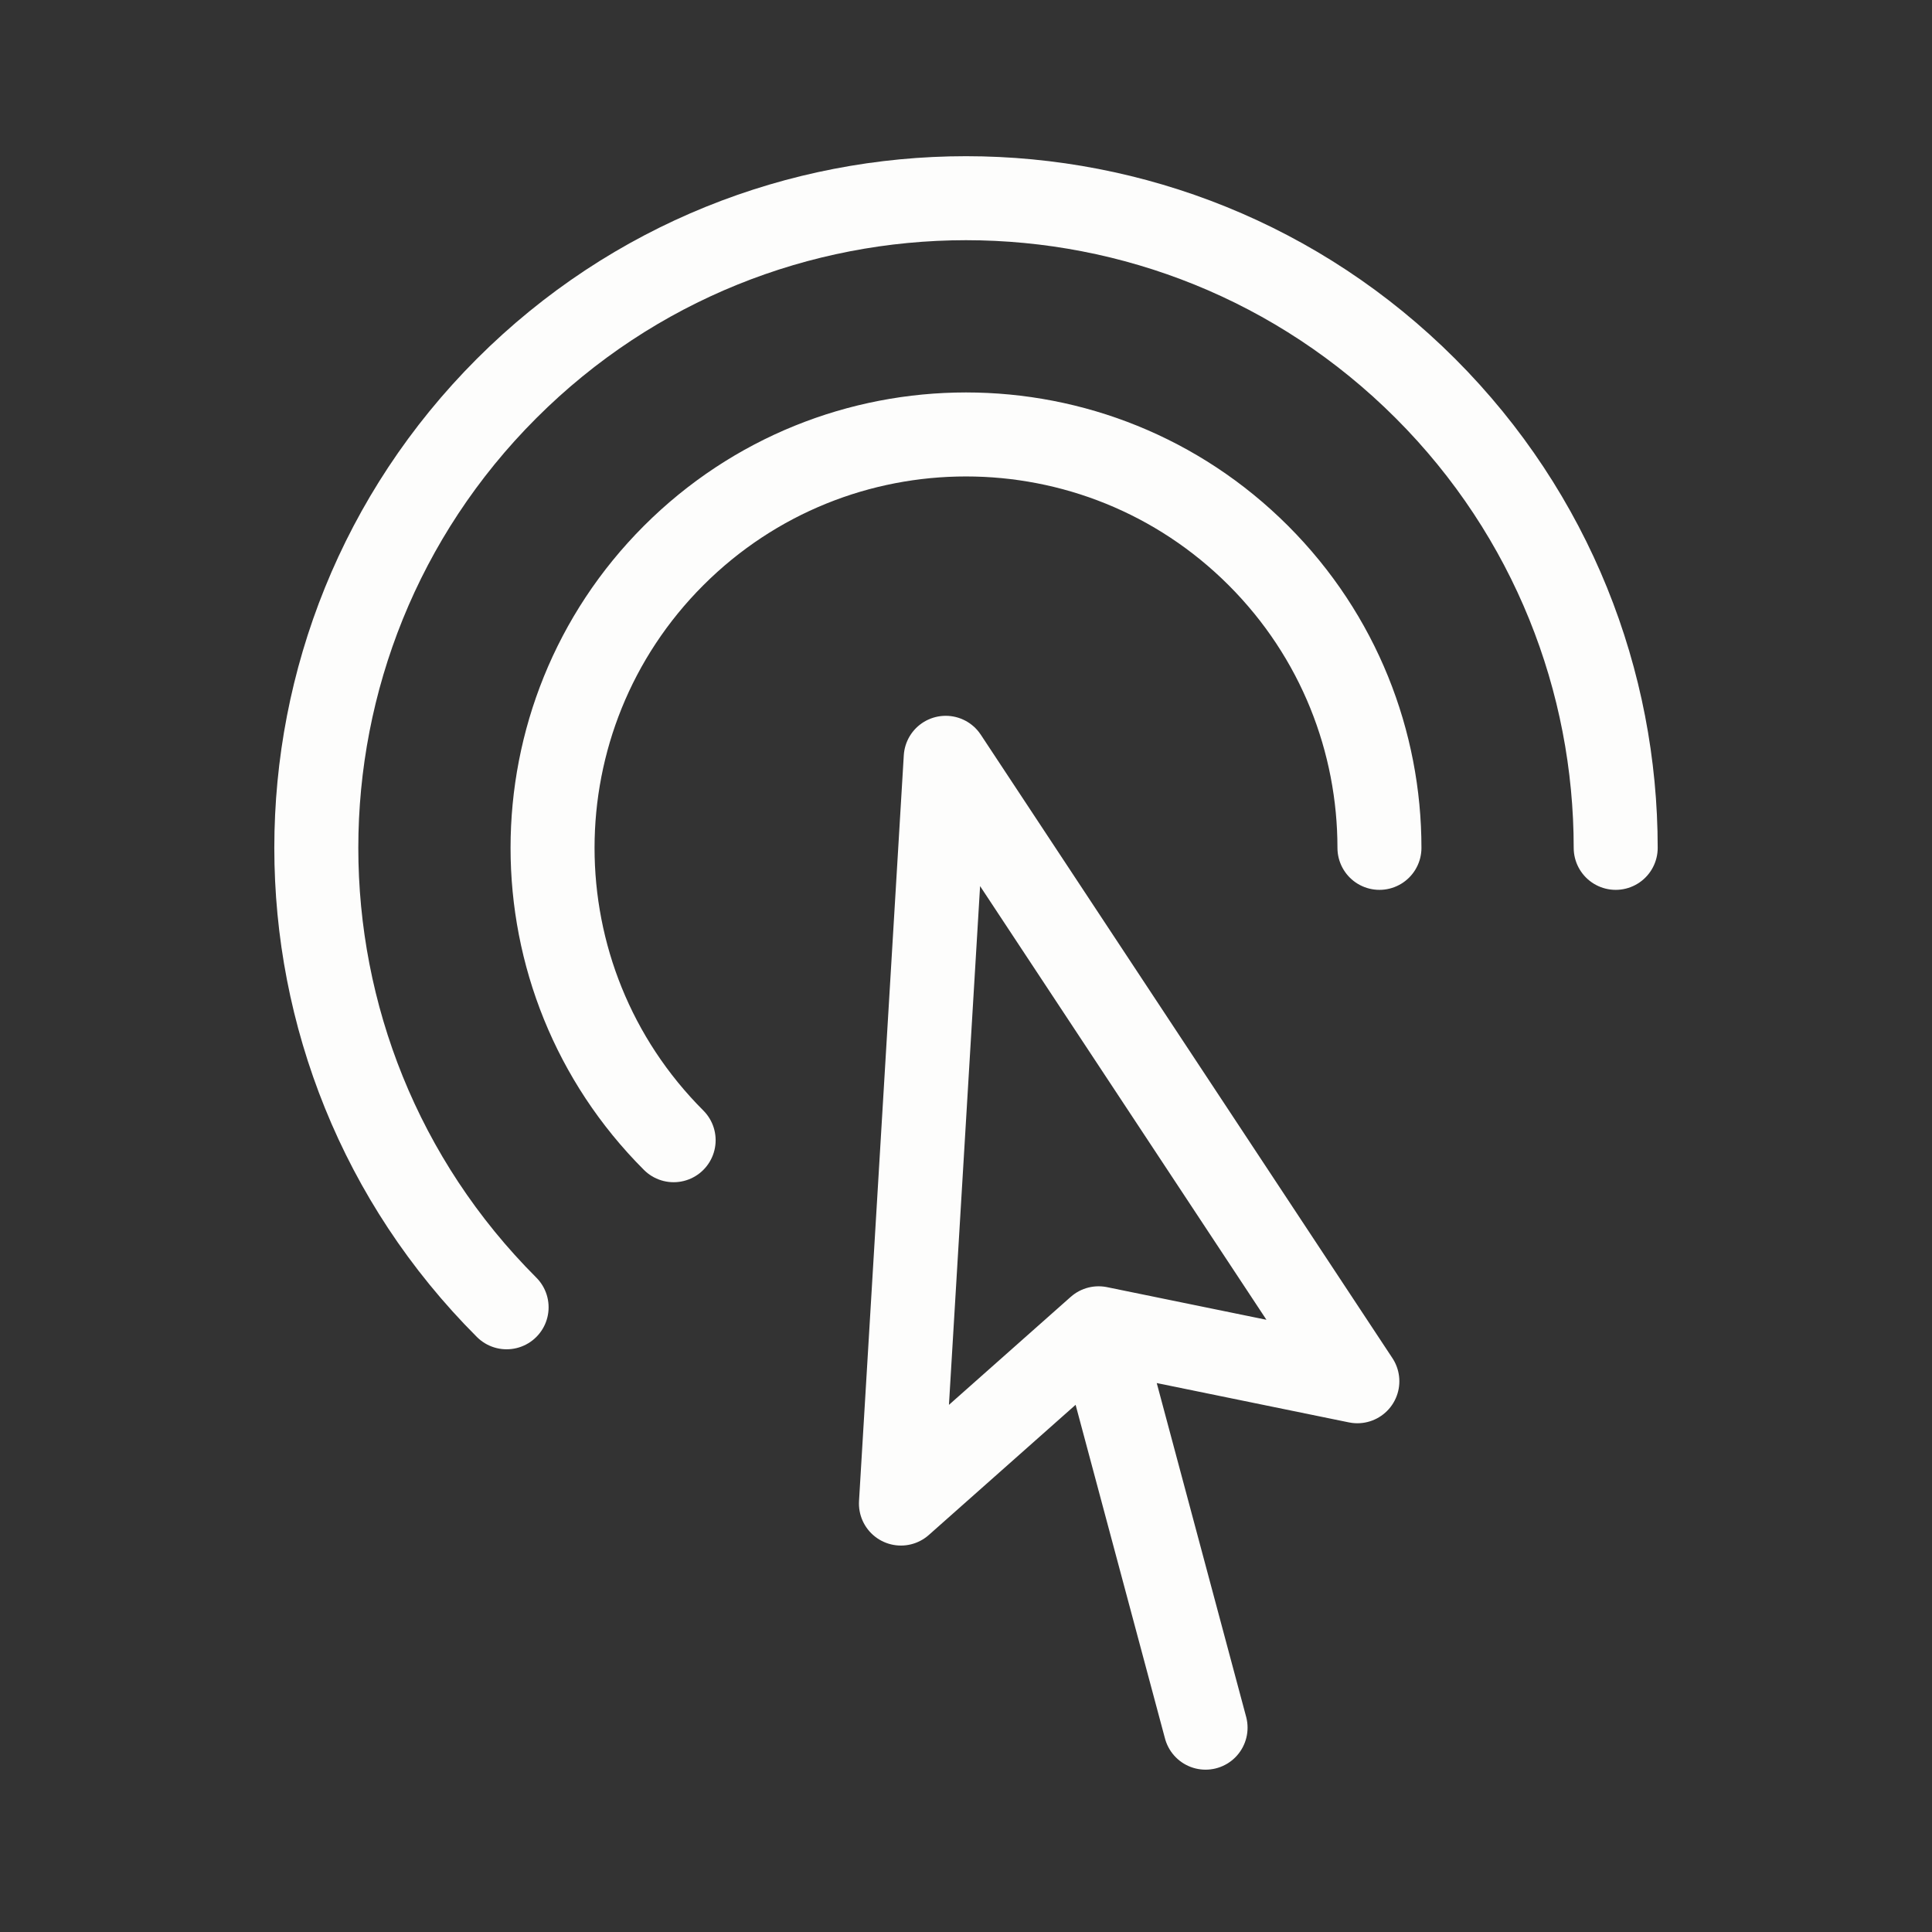 <svg width="46" height="46" viewBox="0 0 46 46" fill="none" xmlns="http://www.w3.org/2000/svg">
    <rect x="0" y="0" width="46" height="46" fill="#333333" stroke="none"/>
    <path d="M28.704 41.135L26.157 31.626M26.157 31.626L21.451 35.799L22.517 18.043L32.318 32.887L26.157 31.626ZM12.062 31.126C6.021 25.085 6.021 15.29 12.062 9.249C18.103 3.209 27.897 3.209 33.938 9.249C36.958 12.27 38.469 16.229 38.469 20.187M16.039 27.148C12.195 23.304 12.195 17.071 16.039 13.227C19.884 9.383 26.116 9.383 29.961 13.227C31.883 15.149 32.844 17.668 32.844 20.187" stroke="#FDFDFC" stroke-width="2" stroke-linecap="round" stroke-linejoin="round"/>
</svg>
